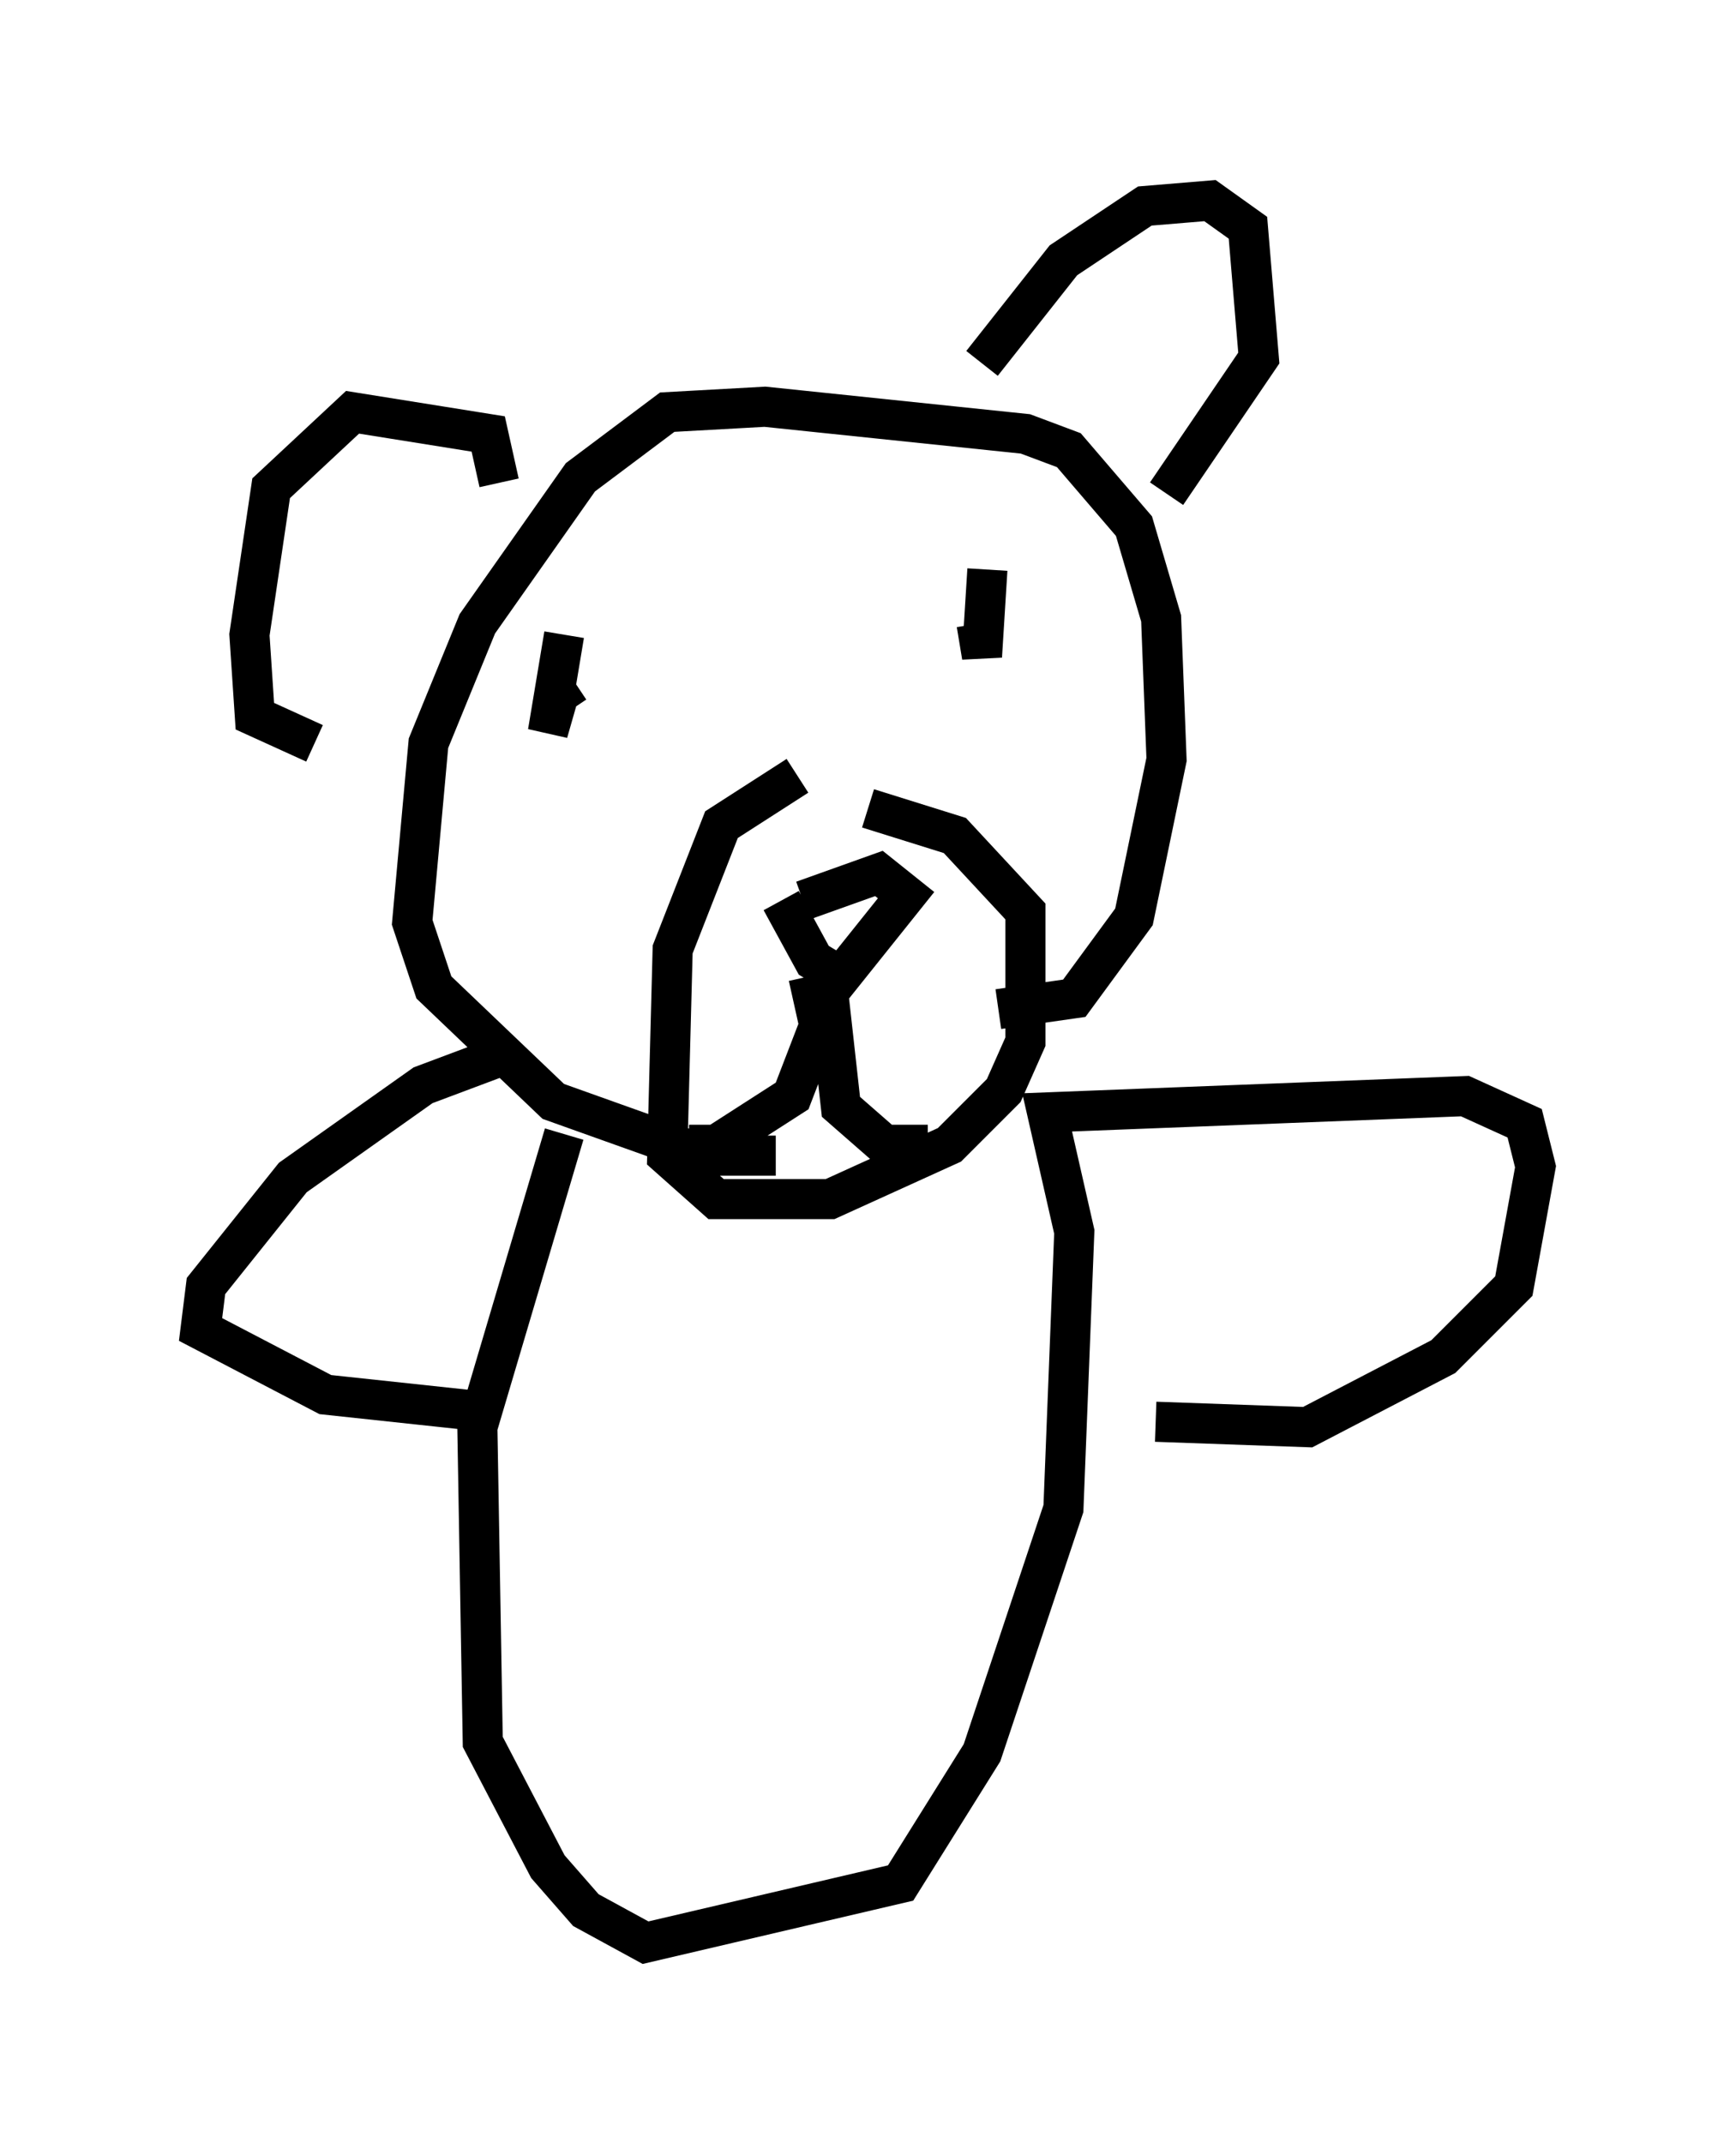 <?xml version="1.0" encoding="utf-8" ?>
<svg baseProfile="full" height="53.437" version="1.1" width="43.288" xmlns="http://www.w3.org/2000/svg" xmlns:ev="http://www.w3.org/2001/xml-events" xmlns:xlink="http://www.w3.org/1999/xlink"><defs /><rect fill="white" height="53.437" width="43.288" x="0" y="0" /><path d="M22.185, 18.938 m-2.3, 0.406 l-1.894, 1.218 -1.218, 3.112 l-0.135, 5.142 1.218, 1.083 l2.842, 0.0 2.977, -1.353 l1.353, -1.353 0.541, -1.218 l0.0, -3.248 -1.759, -1.894 l-2.165, -0.677 m-2.165, 2.3 l0.812, 1.488 0.677, 0.406 l1.624, -2.03 -0.677, -0.541 l-1.894, 0.677 m0.541, 1.488 l0.406, 3.654 1.083, 0.947 l1.083, 0.0 m-2.977, -4.195 l0.271, 1.218 -0.677, 1.759 l-1.894, 1.218 -0.677, 0.0 m7.713, -3.383 l1.894, -0.271 1.488, -2.03 l0.812, -3.924 -0.135, -3.518 l-0.677, -2.3 -1.624, -1.894 l-1.083, -0.406 -6.495, -0.677 l-2.436, 0.135 -2.165, 1.624 l-2.571, 3.654 -1.218, 2.977 l-0.406, 4.465 0.541, 1.624 l2.977, 2.842 3.789, 1.353 l1.759, 0.0 m5.277, -14.614 l-0.135, 2.165 -0.135, -0.812 m-10.284, 0.271 l-0.406, 2.436 0.271, -0.947 l0.271, 0.406 m10.284, -8.66 l2.03, -2.571 2.03, -1.353 l1.624, -0.135 0.947, 0.677 l0.271, 3.248 -2.3, 3.383 m-16.644, -0.271 l-0.271, -1.218 -3.383, -0.541 l-2.03, 1.894 -0.541, 3.654 l0.135, 2.03 1.488, 0.677 m6.225, 9.743 l-2.165, 7.307 0.135, 7.848 l1.624, 3.112 0.947, 1.083 l1.488, 0.812 6.36, -1.488 l2.03, -3.248 2.03, -6.089 l0.271, -6.901 -0.677, -2.977 l10.419, -0.406 1.488, 0.677 l0.271, 1.083 -0.541, 2.977 l-1.759, 1.759 -3.383, 1.759 l-3.789, -0.135 m-16.103, -9.202 l-2.165, 0.812 -3.248, 2.3 l-2.165, 2.706 -0.135, 1.083 l3.112, 1.624 3.789, 0.406 " fill="none" stroke="black" stroke-width="1" /></svg>